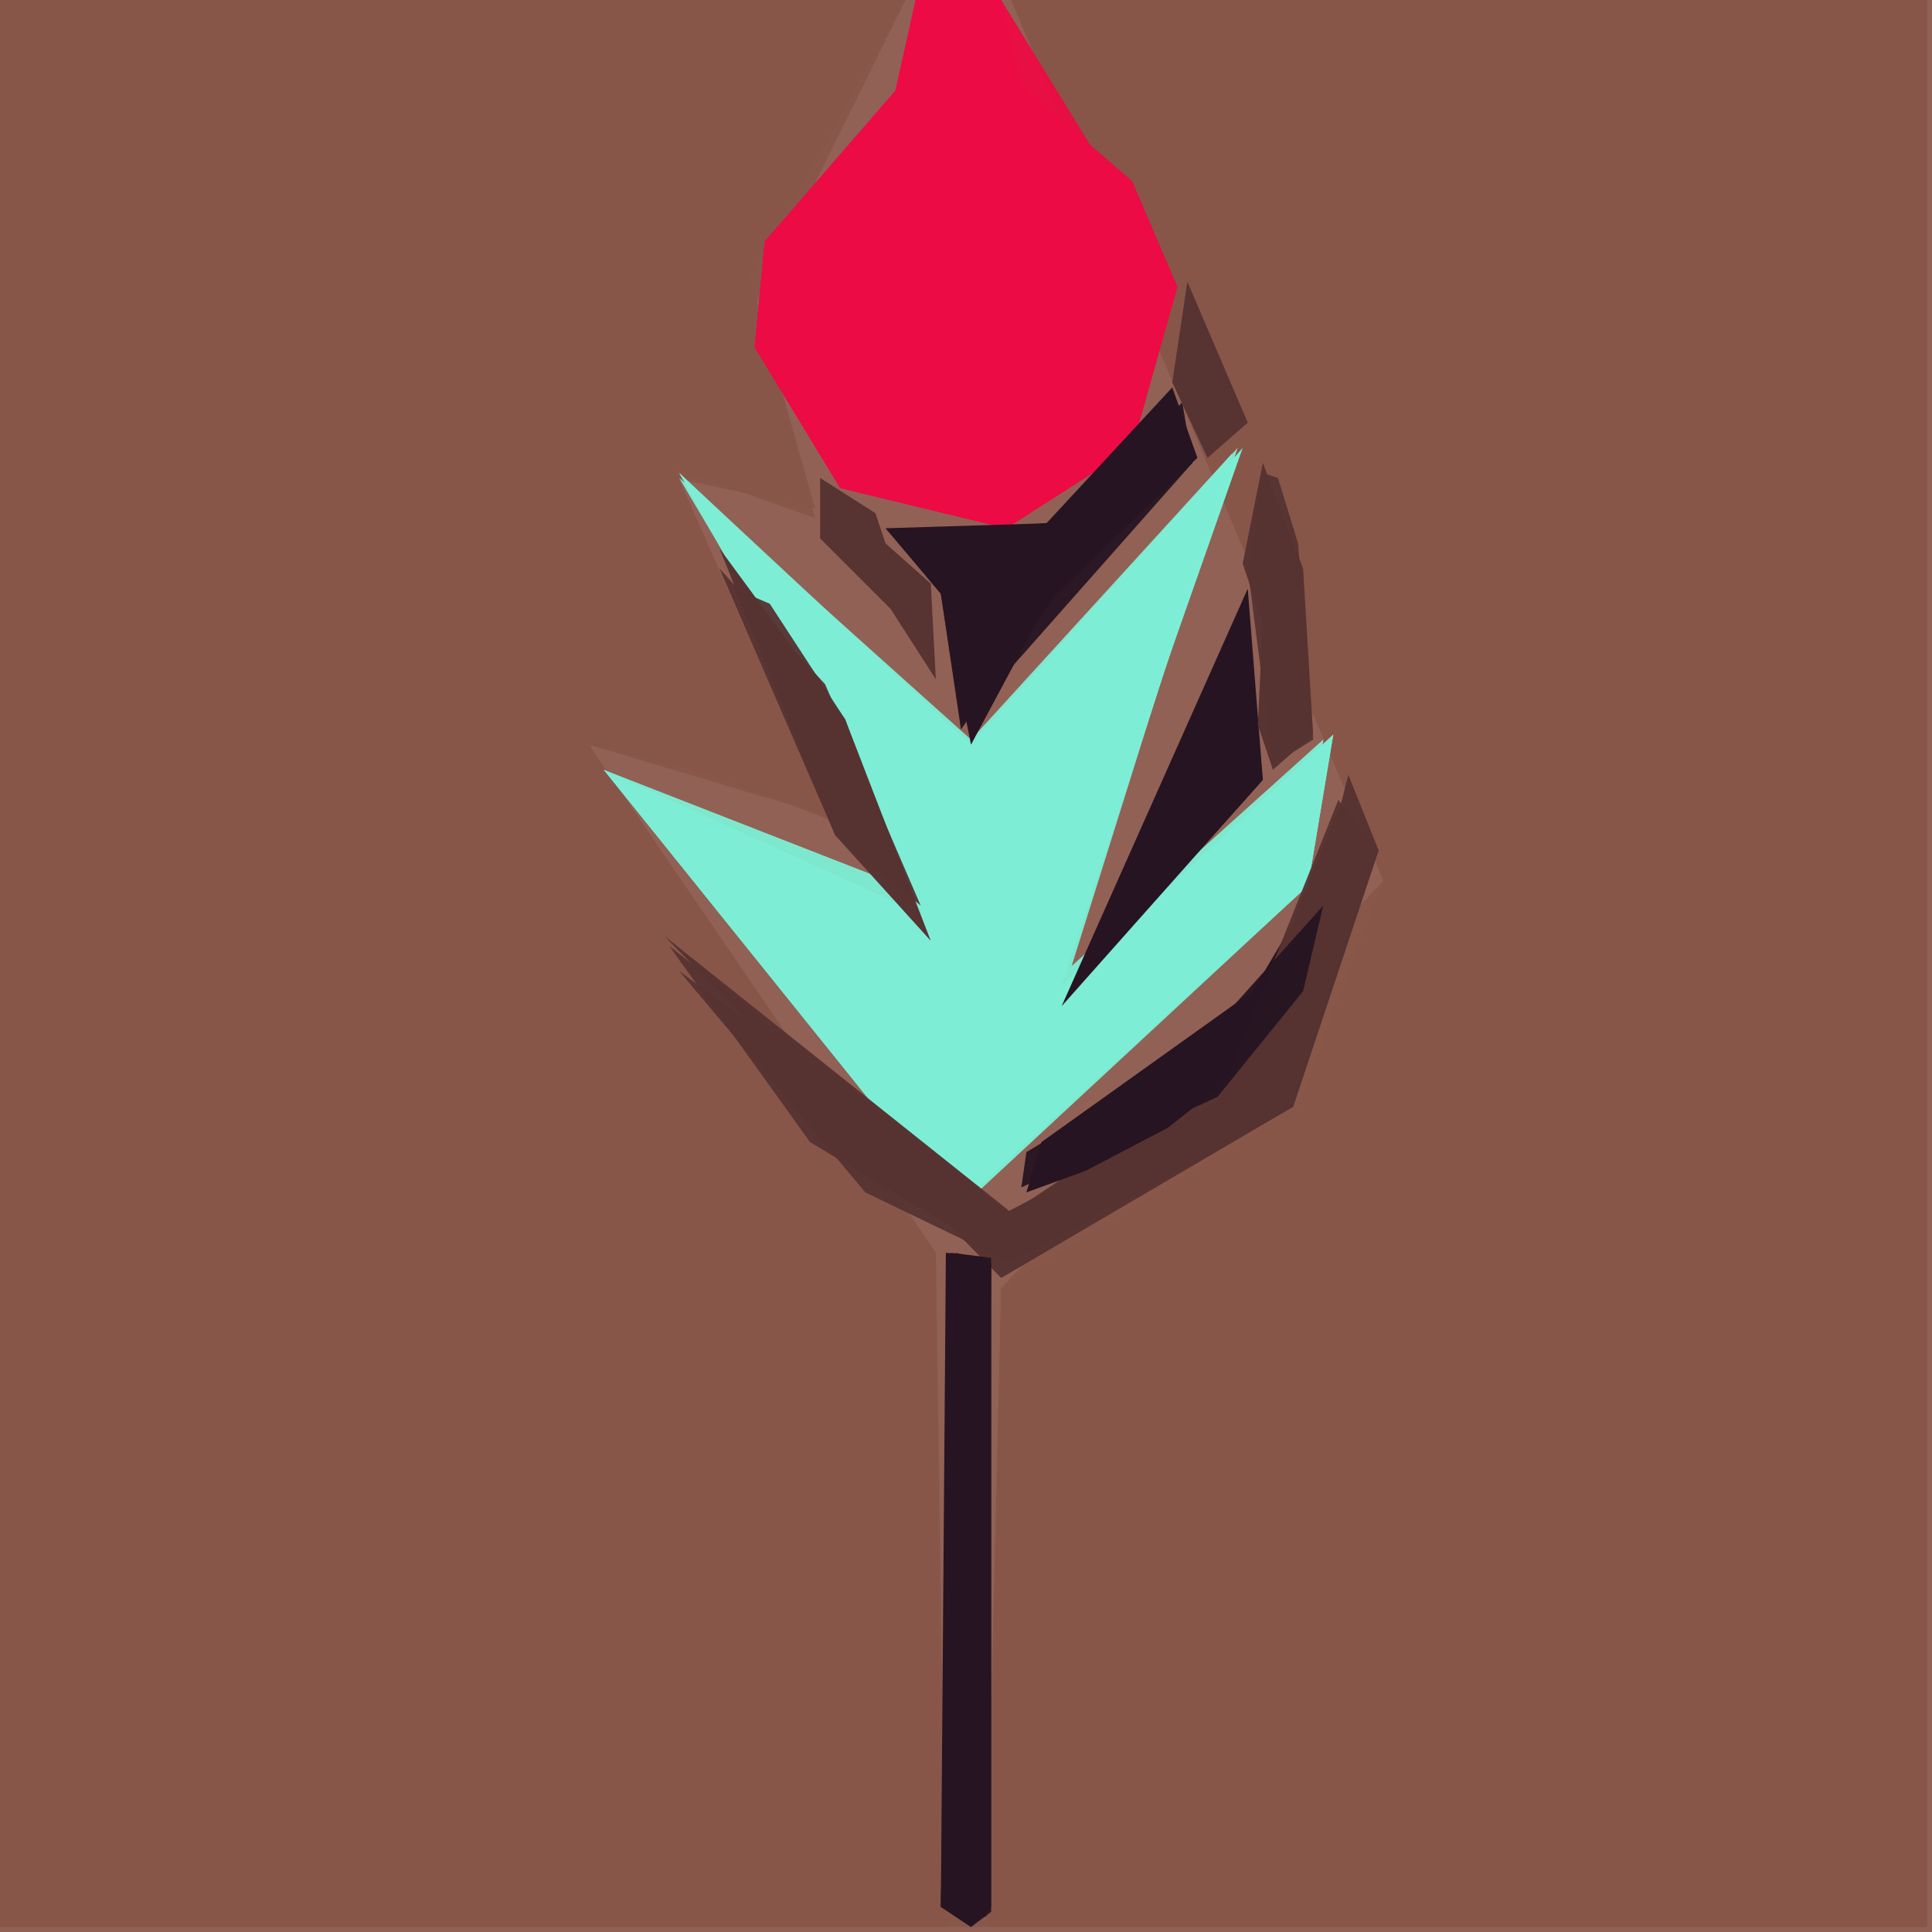 <svg xmlns="http://www.w3.org/2000/svg" width="768" height="768" viewBox="0 0 384 384">
<rect width="384" height="384" fill="#916155"/>
<polygon points="0.0,0.0 0.0,383.0 383.0,383.0 383.0,0.0 201.0,0.0 275.0,175.0 199.0,256.0 196.0,382.0 116.0,144.0 165.0,163.0 134.0,93.0 180.0,0.0" fill="#885749" />
<polygon points="201.0,0.0 275.0,175.0 258.0,220.0 199.0,256.0 196.0,383.0 383.0,383.0 383.0,0.0" fill="#885749" opacity="0.95" />
<polygon points="0.0,0.0 0.0,383.0 188.0,383.0 186.0,249.0 117.0,148.0 164.0,162.0 134.0,93.0 162.0,103.0 149.0,55.0 180.0,0.0" fill="#885749" opacity="0.95" />
<polygon points="201.0,0.0 275.0,175.0 258.0,220.0 199.0,256.0 197.0,383.0 383.0,383.0 383.0,0.0" fill="#885749" opacity="0.95" />
<polygon points="0.0,0.0 0.0,383.0 187.0,383.0 186.0,249.0 117.0,148.0 163.0,159.0 134.0,95.0 162.0,101.0 149.0,55.0 180.0,0.0" fill="#885749" opacity="0.95" />
<polygon points="247.0,89.0 194.0,150.0 135.0,94.0 189.0,192.0 120.0,153.0 190.0,240.0 260.0,176.0 265.0,146.0 208.0,200.0" fill="#7defd5" />
<polygon points="182.0,0.0 178.0,18.0 152.0,48.0 150.0,69.0 167.0,97.0 200.0,105.0 225.0,89.0 234.0,57.0 225.0,36.0 203.0,17.0 199.0,0.0" fill="#ec0b45" />
<polygon points="246.0,89.0 193.0,148.0 135.0,94.0 186.0,183.0 120.0,153.0 190.0,240.0 260.0,176.0 265.0,146.0 211.0,196.0" fill="#7defd5" opacity="0.95" />
<polygon points="245.0,90.0 193.0,147.0 135.0,95.0 184.0,178.0 120.0,153.0 191.0,240.0 260.0,176.0 263.0,147.0 213.0,192.0" fill="#7defd5" opacity="0.95" />
<polygon points="182.0,0.0 178.0,18.0 152.0,48.0 150.0,69.0 167.0,97.0 200.0,105.0 225.0,89.0 234.0,57.0 199.0,0.0" fill="#ec0b45" opacity="0.95" />
<polygon points="188.0,249.0 187.0,379.0 196.0,381.0 197.0,250.0" fill="#261422" />
<polygon points="274.0,169.0 268.0,154.0 255.0,205.0 201.0,241.0 132.0,186.0 199.0,254.0 257.0,220.0" fill="#573332" />
<polygon points="182.0,0.0 178.0,18.0 152.0,48.0 150.0,69.0 167.0,97.0 200.0,105.0 225.0,89.0 234.0,57.0 225.0,36.0 203.0,17.0 199.0,0.0" fill="#ec0b45" opacity="0.95" />
<polygon points="248.0,117.0 211.0,200.0 251.0,155.0" fill="#261422" />
<polygon points="233.0,77.0 208.0,104.0 176.0,105.0 187.0,118.0 193.0,148.0 208.0,120.0 238.0,91.0" fill="#261422" />
<polygon points="143.0,109.0 166.0,166.0 185.0,187.0 168.0,143.0" fill="#573332" />
<polygon points="262.0,175.0 249.0,197.0 207.0,227.0 204.0,237.0 226.0,229.0 250.0,210.0 262.0,189.0" fill="#261422" />
<polygon points="274.0,169.0 266.0,159.0 242.0,219.0 200.0,241.0 133.0,188.0 161.0,227.0 201.0,251.0 257.0,220.0" fill="#573332" opacity="0.95" />
<polygon points="189.0,249.0 187.0,379.0 193.0,383.0 197.0,380.0 197.0,250.0" fill="#261422" opacity="0.95" />
<polygon points="247.0,122.0 216.0,194.0 251.0,155.0" fill="#261422" opacity="0.95" />
<polygon points="190.0,249.0 187.0,379.0 193.0,383.0 197.0,379.0 197.0,251.0" fill="#261422" opacity="0.95" />
<polygon points="251.0,92.0 247.0,112.0 251.0,124.0 250.0,144.0 253.0,153.0 261.0,146.0 259.0,113.0" fill="#573332" />
<polygon points="235.0,80.0 208.0,104.0 177.0,106.0 187.0,118.0 191.0,145.0 212.0,115.0 237.0,92.0" fill="#261422" opacity="0.95" />
<polygon points="274.0,169.0 266.0,161.0 242.0,219.0 200.0,241.0 135.0,193.0 172.0,237.0 201.0,251.0 257.0,220.0" fill="#573332" opacity="0.95" />
<polygon points="235.0,82.0 208.0,104.0 178.0,107.0 187.0,118.0 191.0,144.0 237.0,92.0" fill="#261422" opacity="0.95" />
<polygon points="236.0,56.0 233.0,76.0 240.0,91.0 248.0,84.0" fill="#573332" />
<polygon points="263.0,180.0 237.0,209.0 204.0,229.0 203.0,236.0 242.0,218.0 259.0,197.0" fill="#261422" opacity="0.95" />
<polygon points="143.0,113.0 166.0,166.0 183.0,180.0 164.0,136.0" fill="#573332" opacity="0.95" />
<polygon points="163.0,95.0 163.0,107.0 177.0,121.0 186.0,135.0 185.0,116.0 176.0,108.0 174.0,102.0" fill="#573332" />
<polygon points="251.0,94.0 248.0,113.0 253.0,152.0 261.0,147.0 258.0,108.0 254.0,95.0" fill="#573332" opacity="0.95" />
<polygon points="146.0,117.0 166.0,166.0 178.0,173.0 168.0,143.0 153.0,120.0" fill="#573332" opacity="0.95" />
</svg>